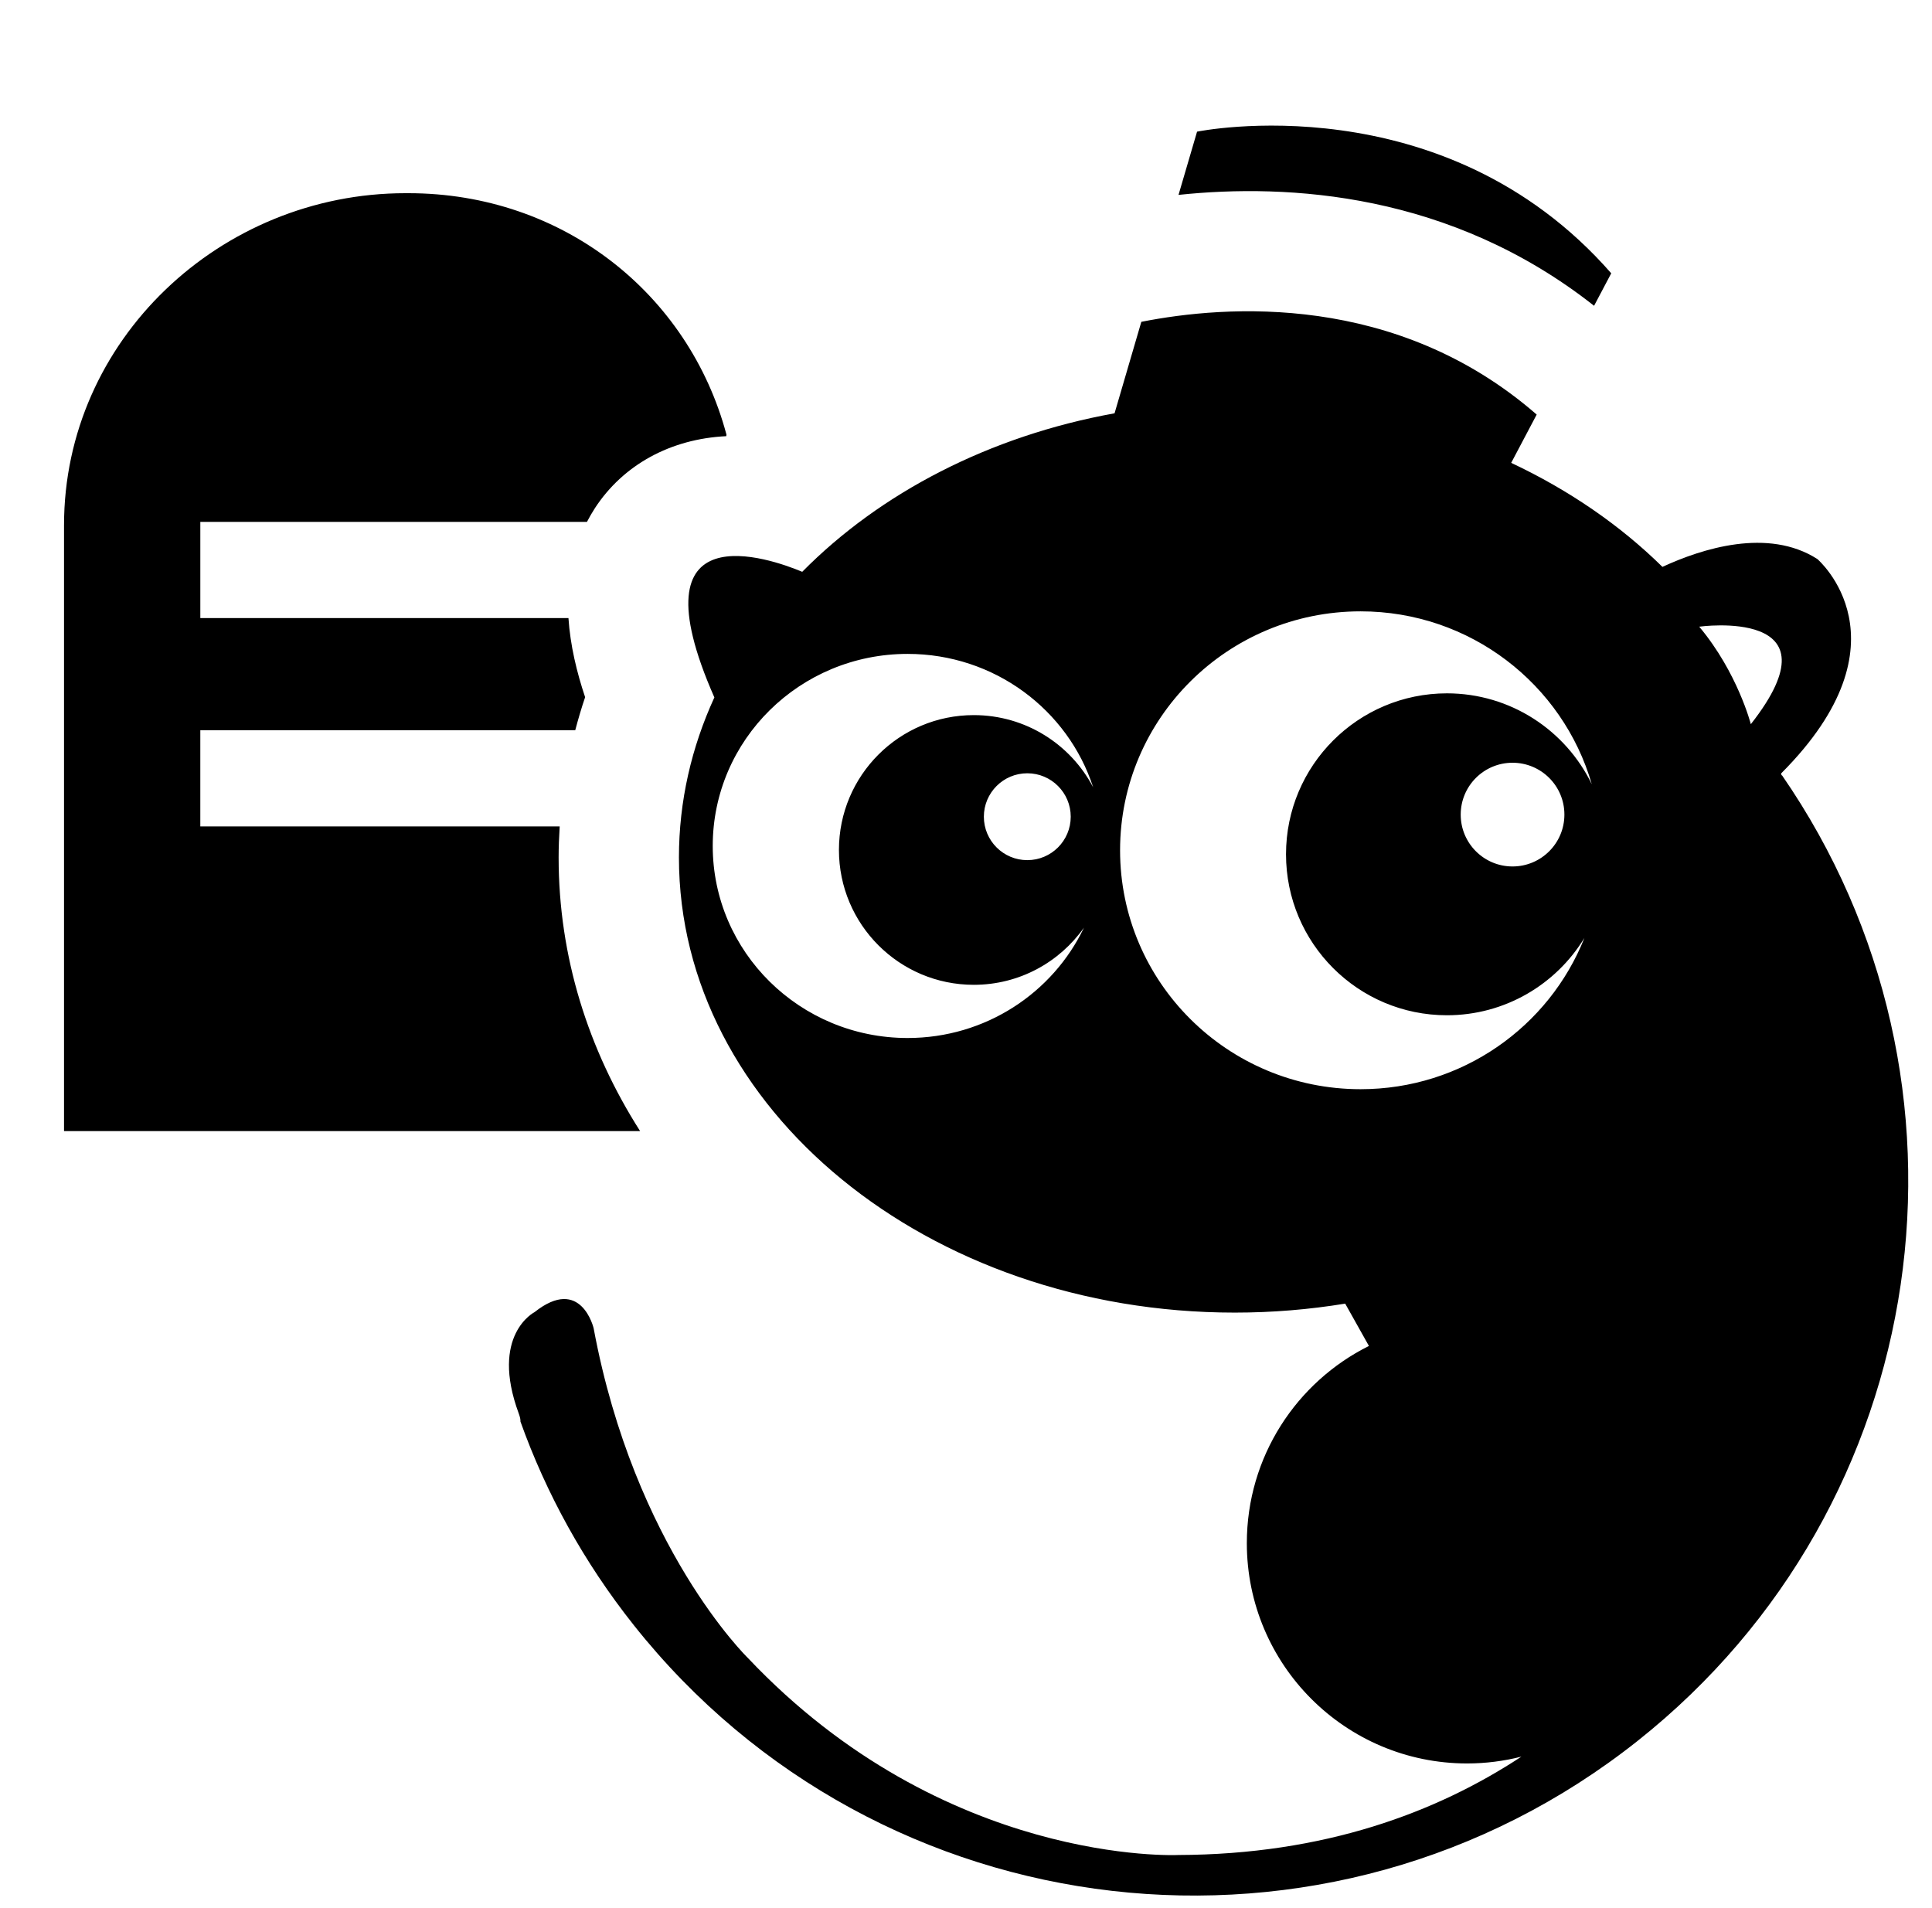 <svg xmlns="http://www.w3.org/2000/svg" width="241" height="238" viewBox="0 0 241 238"><path d="M222.24 96.742l-.062-.26c16.504-16.524 4.516-26.75 4.516-26.75-6.155-3.935-14.39-1.296-19.32.982-5.273-5.194-11.67-9.59-18.866-12.976l3.18-6.023c-17.493-15.238-38.76-13.66-49.317-11.57l-3.34 11.412c-15.61 2.82-29.25 9.937-38.96 19.772-3.94-1.65-21.32-7.84-10.96 15.67-2.85 6.21-4.42 12.94-4.42 19.97 0 31.35 31.05 56.77 69.34 56.77 4.72 0 9.32-.39 13.77-1.12l2.96 5.28c-9.03 4.5-15.23 13.82-15.23 24.6 0 15.17 12.3 27.48 27.48 27.48 2.34 0 4.61-.3 6.77-.85-10.59 6.97-24.6 12.22-42.81 12.27 0 0-29.13 1.41-53.7-24.6 0 0-14.13-13.73-19.22-41.11 0 0-1.56-6.62-7.37-2.01 0 0-5.6 2.83-1.97 12.65.16.44.23.77.21 1 3.2 8.95 7.9 17.54 14.14 25.4 30.61 38.56 86.69 45.02 125.25 14.41C241.3 187.78 248.74 135 222.28 96.7zm-100.77-7.536c-9.29 0-16.82 7.53-16.82 16.82s7.53 16.824 16.82 16.824c5.683 0 10.7-2.82 13.746-7.133-3.885 8.135-12.274 13.768-22.003 13.768-13.424 0-24.306-10.727-24.306-23.958S99.79 81.57 113.213 81.57c10.835 0 20.014 6.986 23.148 16.638-2.81-5.35-8.42-9.002-14.89-9.002zm12.094 12.674c0 2.992-2.426 5.418-5.418 5.418s-5.418-2.426-5.418-5.418 2.426-5.418 5.418-5.418 5.418 2.426 5.418 5.418zm46.933-15.39c-11.088 0-20.078 8.99-20.078 20.078 0 11.09 8.99 20.08 20.07 20.08 7.26 0 13.63-3.86 17.15-9.644-4.39 11.05-15.24 18.868-27.92 18.868-16.57 0-30-13.345-30-29.805s13.43-29.805 30-29.805c13.69 0 25.24 9.11 28.84 21.56-3.25-6.707-10.12-11.332-18.08-11.332zm14.648 15.13c0 3.57-2.896 6.466-6.47 6.466-3.57 0-6.465-2.895-6.465-6.467 0-3.58 2.896-6.47 6.465-6.47 3.572 0 6.47 2.89 6.47 6.46zm16.82-23.445s17.954-2.497 6.437 12.163c-.002 0-1.645-6.436-6.438-12.163zm-13.117-40.03l2.14-4.053c-21-24-51.665-17.667-51.665-17.667l-2.313 7.887c13.733-1.45 33.963-.26 51.838 13.834zm-129.164 68.83c0-1.3.053-2.594.133-3.884h-44.83v-12h46.77c.367-1.38.77-2.76 1.233-4.12-1.04-3.1-1.853-6.46-2.08-9.87H24.988v-12h48.23c.303-.58.627-1.15.997-1.72 3.53-5.41 9.453-8.64 16.377-8.97l.026-.2C85.914 36.62 70.17 24.1 50.95 24.1h-.375c-23.08 0-42.588 18.336-42.588 41.415V141.1H79.85c-6.476-10.15-10.166-21.773-10.166-34.116z"/></svg>